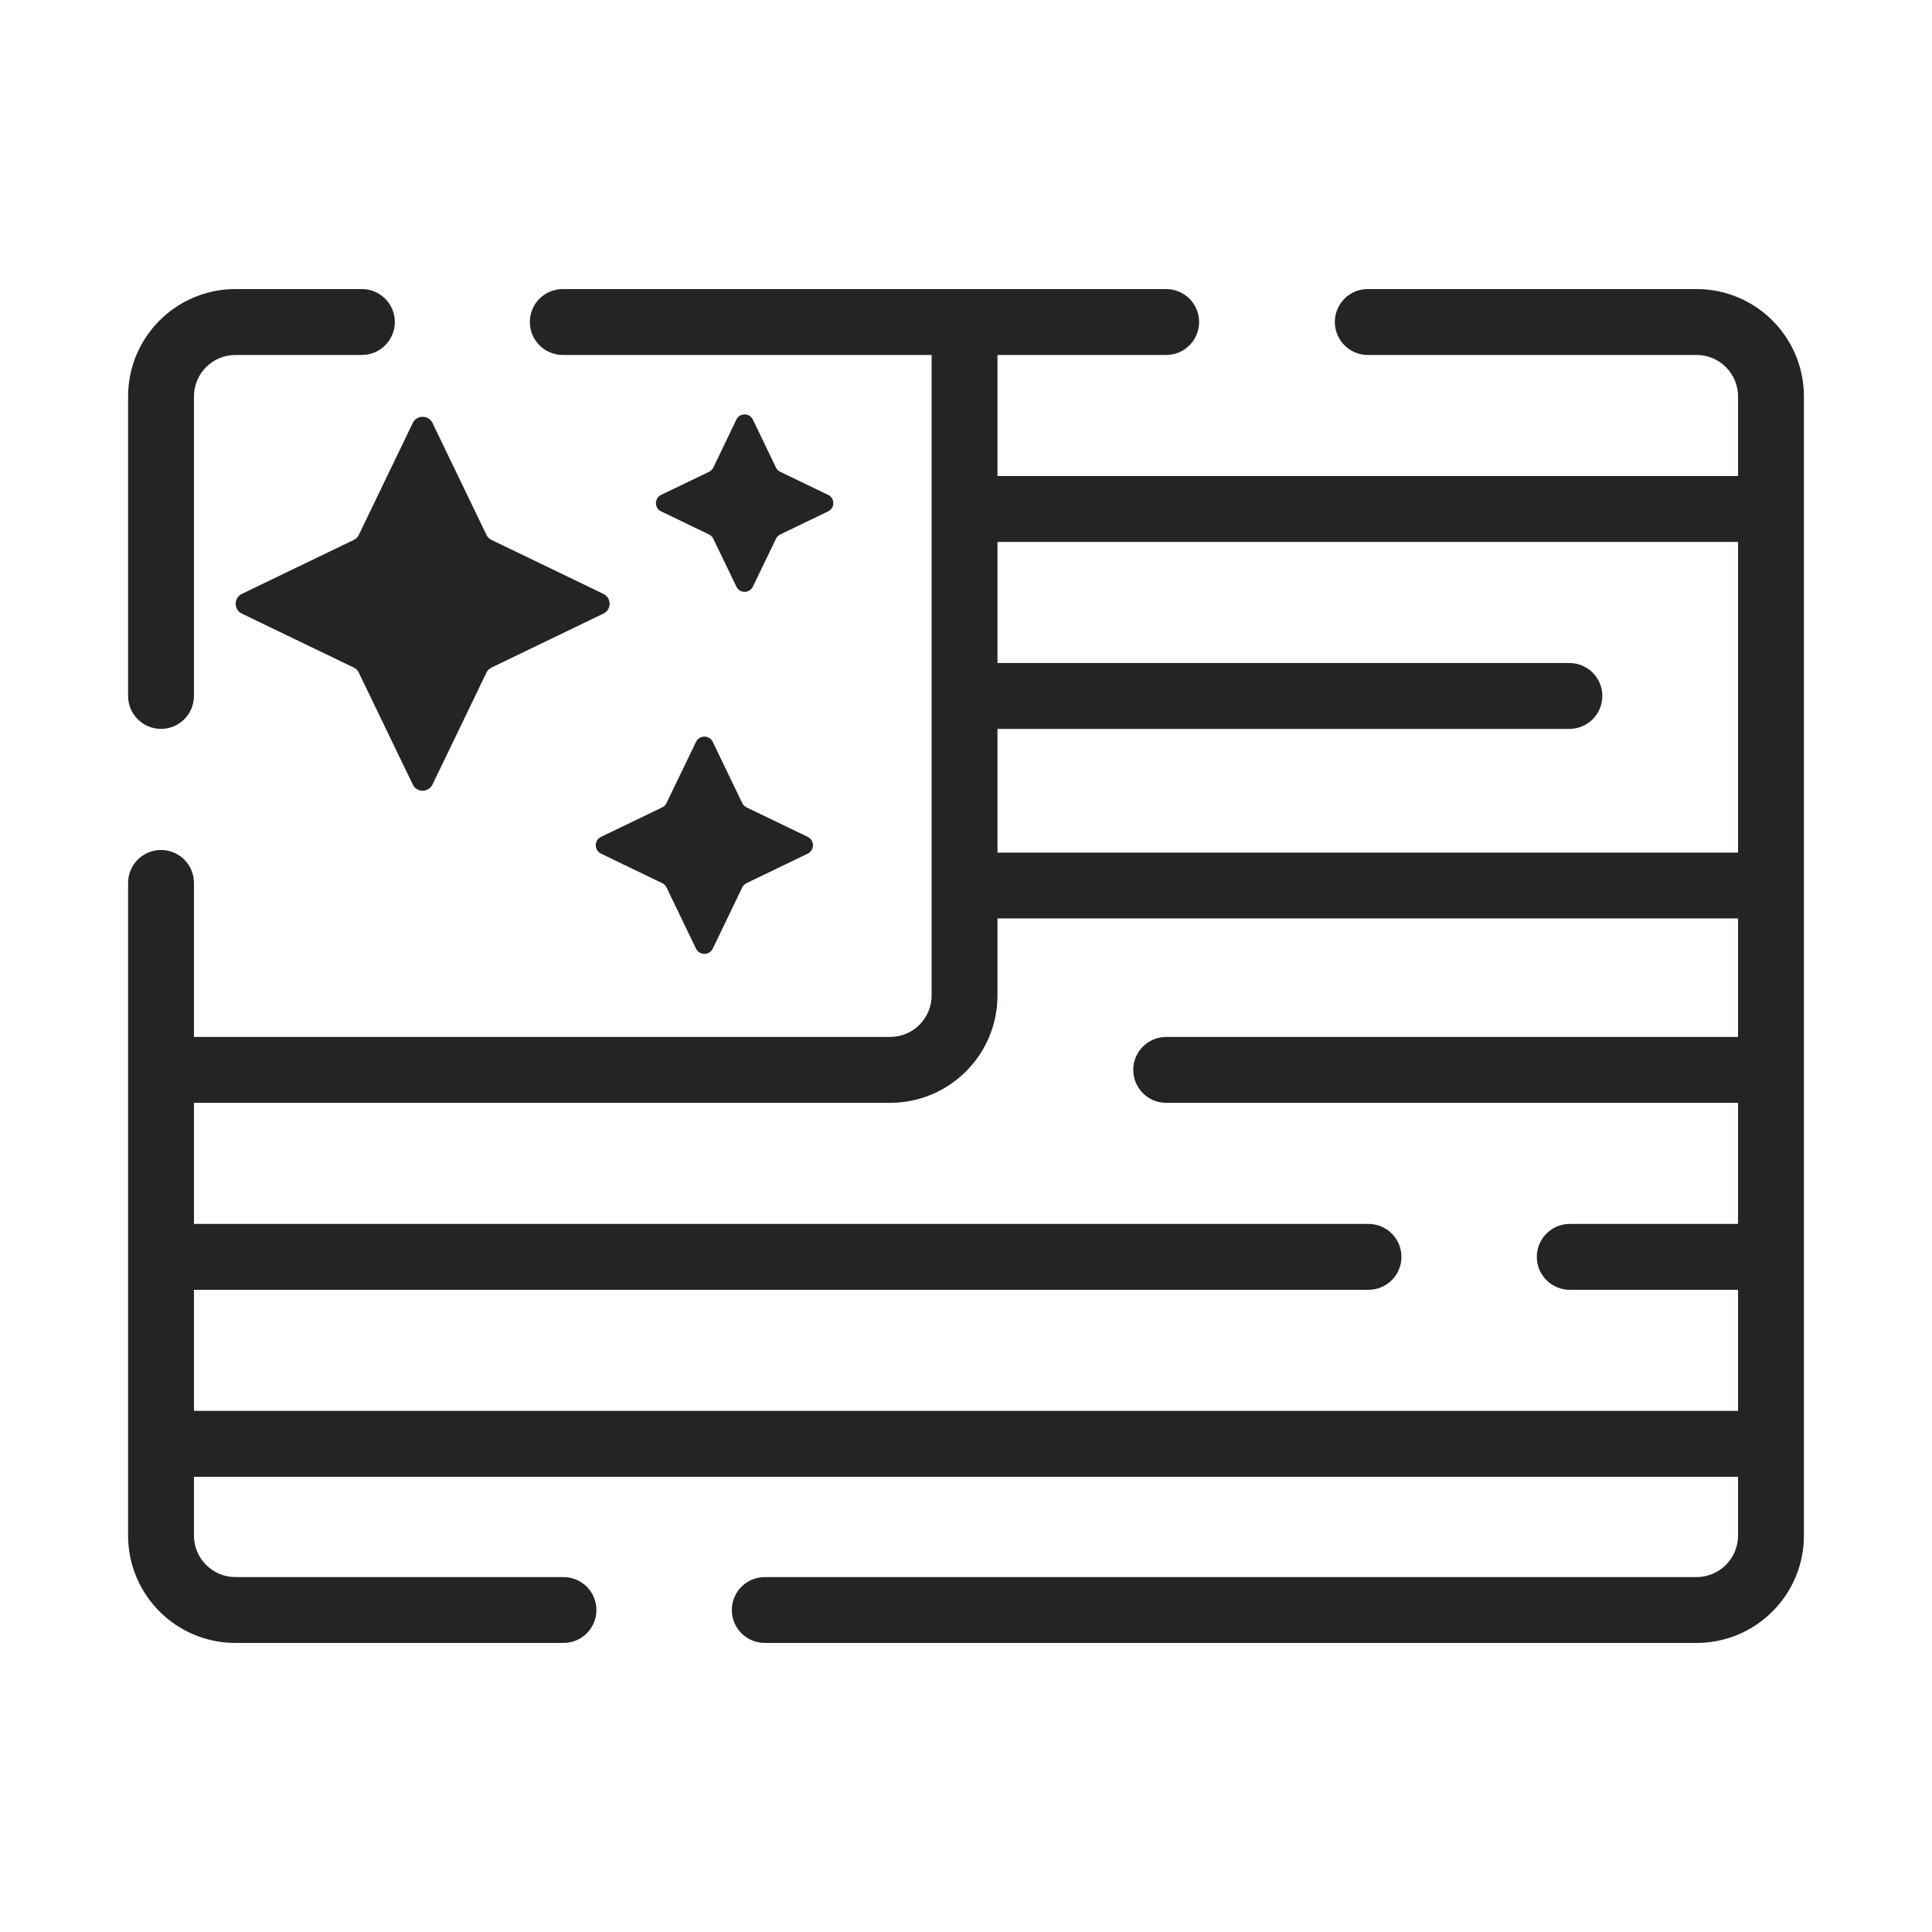 <svg width="44" height="44" viewBox="0 0 44 44" fill="none" xmlns="http://www.w3.org/2000/svg">
<g clip-path="url(#clip0_1054_11934)">
<path fill-rule="evenodd" clip-rule="evenodd" d="M5.363 6.583C4.012 6.583 2.917 7.679 2.917 9.03V15.85C2.917 16.264 3.253 16.6 3.667 16.6C4.081 16.6 4.417 16.264 4.417 15.85V9.03C4.417 8.507 4.84 8.084 5.363 8.084H8.242C8.656 8.084 8.992 7.748 8.992 7.333C8.992 6.919 8.656 6.583 8.242 6.583H5.363ZM12.817 6.583C12.403 6.583 12.067 6.919 12.067 7.333C12.067 7.748 12.403 8.084 12.817 8.084H21.217V11.592V13.721V15.85V20.167V22.669C21.217 23.192 20.794 23.616 20.271 23.616H4.417V20.108C4.417 19.694 4.081 19.358 3.667 19.358C3.253 19.358 2.917 19.694 2.917 20.108V24.366V28.624V32.882V34.97C2.917 36.322 4.012 37.417 5.363 37.417H12.833C13.248 37.417 13.583 37.081 13.583 36.667C13.583 36.253 13.248 35.917 12.833 35.917H5.363C4.84 35.917 4.417 35.493 4.417 34.97V33.632H39.583V34.97C39.583 35.493 39.16 35.917 38.637 35.917H22H17.417C17.003 35.917 16.667 36.253 16.667 36.667C16.667 37.081 17.003 37.417 17.417 37.417H22H38.637C39.988 37.417 41.083 36.322 41.083 34.97V32.882V28.624V24.366V20.167V20.108V15.85V11.592V9.03C41.083 7.679 39.988 6.583 38.637 6.583H31.15C30.736 6.583 30.4 6.919 30.4 7.333C30.4 7.748 30.736 8.084 31.15 8.084H38.637C39.16 8.084 39.583 8.507 39.583 9.03V10.842H22.717V8.084H26.559C26.973 8.084 27.309 7.748 27.309 7.333C27.309 6.919 26.973 6.583 26.559 6.583H21.967H12.817ZM4.417 27.874V25.116H20.271C21.622 25.116 22.717 24.02 22.717 22.669V20.917H39.583V23.616H31.15H26.559C26.145 23.616 25.809 23.951 25.809 24.366C25.809 24.78 26.145 25.116 26.559 25.116H31.15H39.583V27.874H35.75C35.336 27.874 35 28.21 35 28.624C35 29.038 35.336 29.374 35.75 29.374H39.583V32.132H4.417V29.374H22H31.167C31.581 29.374 31.917 29.038 31.917 28.624C31.917 28.21 31.581 27.874 31.167 27.874H22H4.417ZM39.583 15.85V19.417H22.717V16.6H31.15H35.742C36.156 16.6 36.492 16.264 36.492 15.85C36.492 15.435 36.156 15.1 35.742 15.1H31.15H22.717V13.721V12.342H39.583V15.85ZM9.85 9.634C9.759 9.445 9.491 9.445 9.4 9.634L8.172 12.181C8.148 12.232 8.107 12.273 8.056 12.297L5.509 13.525C5.32 13.616 5.32 13.884 5.509 13.975L8.056 15.203C8.107 15.228 8.148 15.269 8.172 15.32L9.4 17.866C9.491 18.055 9.759 18.055 9.85 17.866L11.078 15.32C11.102 15.269 11.144 15.228 11.195 15.203L13.741 13.975C13.93 13.884 13.93 13.616 13.741 13.525L11.195 12.297C11.144 12.273 11.102 12.232 11.078 12.181L9.85 9.634ZM16.771 9.556C16.846 9.399 17.07 9.399 17.146 9.556L17.672 10.648C17.693 10.69 17.727 10.724 17.769 10.745L18.861 11.271C19.018 11.347 19.018 11.57 18.861 11.646L17.769 12.172C17.727 12.193 17.693 12.227 17.672 12.27L17.146 13.361C17.07 13.518 16.846 13.518 16.771 13.361L16.245 12.27C16.224 12.227 16.19 12.193 16.147 12.172L15.056 11.646C14.899 11.57 14.899 11.347 15.056 11.271L16.147 10.745C16.19 10.724 16.224 10.69 16.245 10.648L16.771 9.556ZM16.233 16.896C16.156 16.736 15.928 16.736 15.851 16.896L15.179 18.289C15.159 18.332 15.124 18.367 15.081 18.388L13.688 19.059C13.528 19.136 13.528 19.364 13.688 19.441L15.081 20.113C15.124 20.133 15.159 20.168 15.179 20.211L15.851 21.604C15.928 21.764 16.156 21.764 16.233 21.604L16.904 20.211C16.925 20.168 16.96 20.133 17.003 20.113L18.395 19.441C18.555 19.364 18.555 19.136 18.395 19.059L17.003 18.388C16.96 18.367 16.925 18.332 16.904 18.289L16.233 16.896Z" fill="#252323"/>
</g>
<defs>
<clipPath id="clip0_1054_11934">
<rect width="44" height="44" fill="white"/>
</clipPath>
</defs>
</svg>
